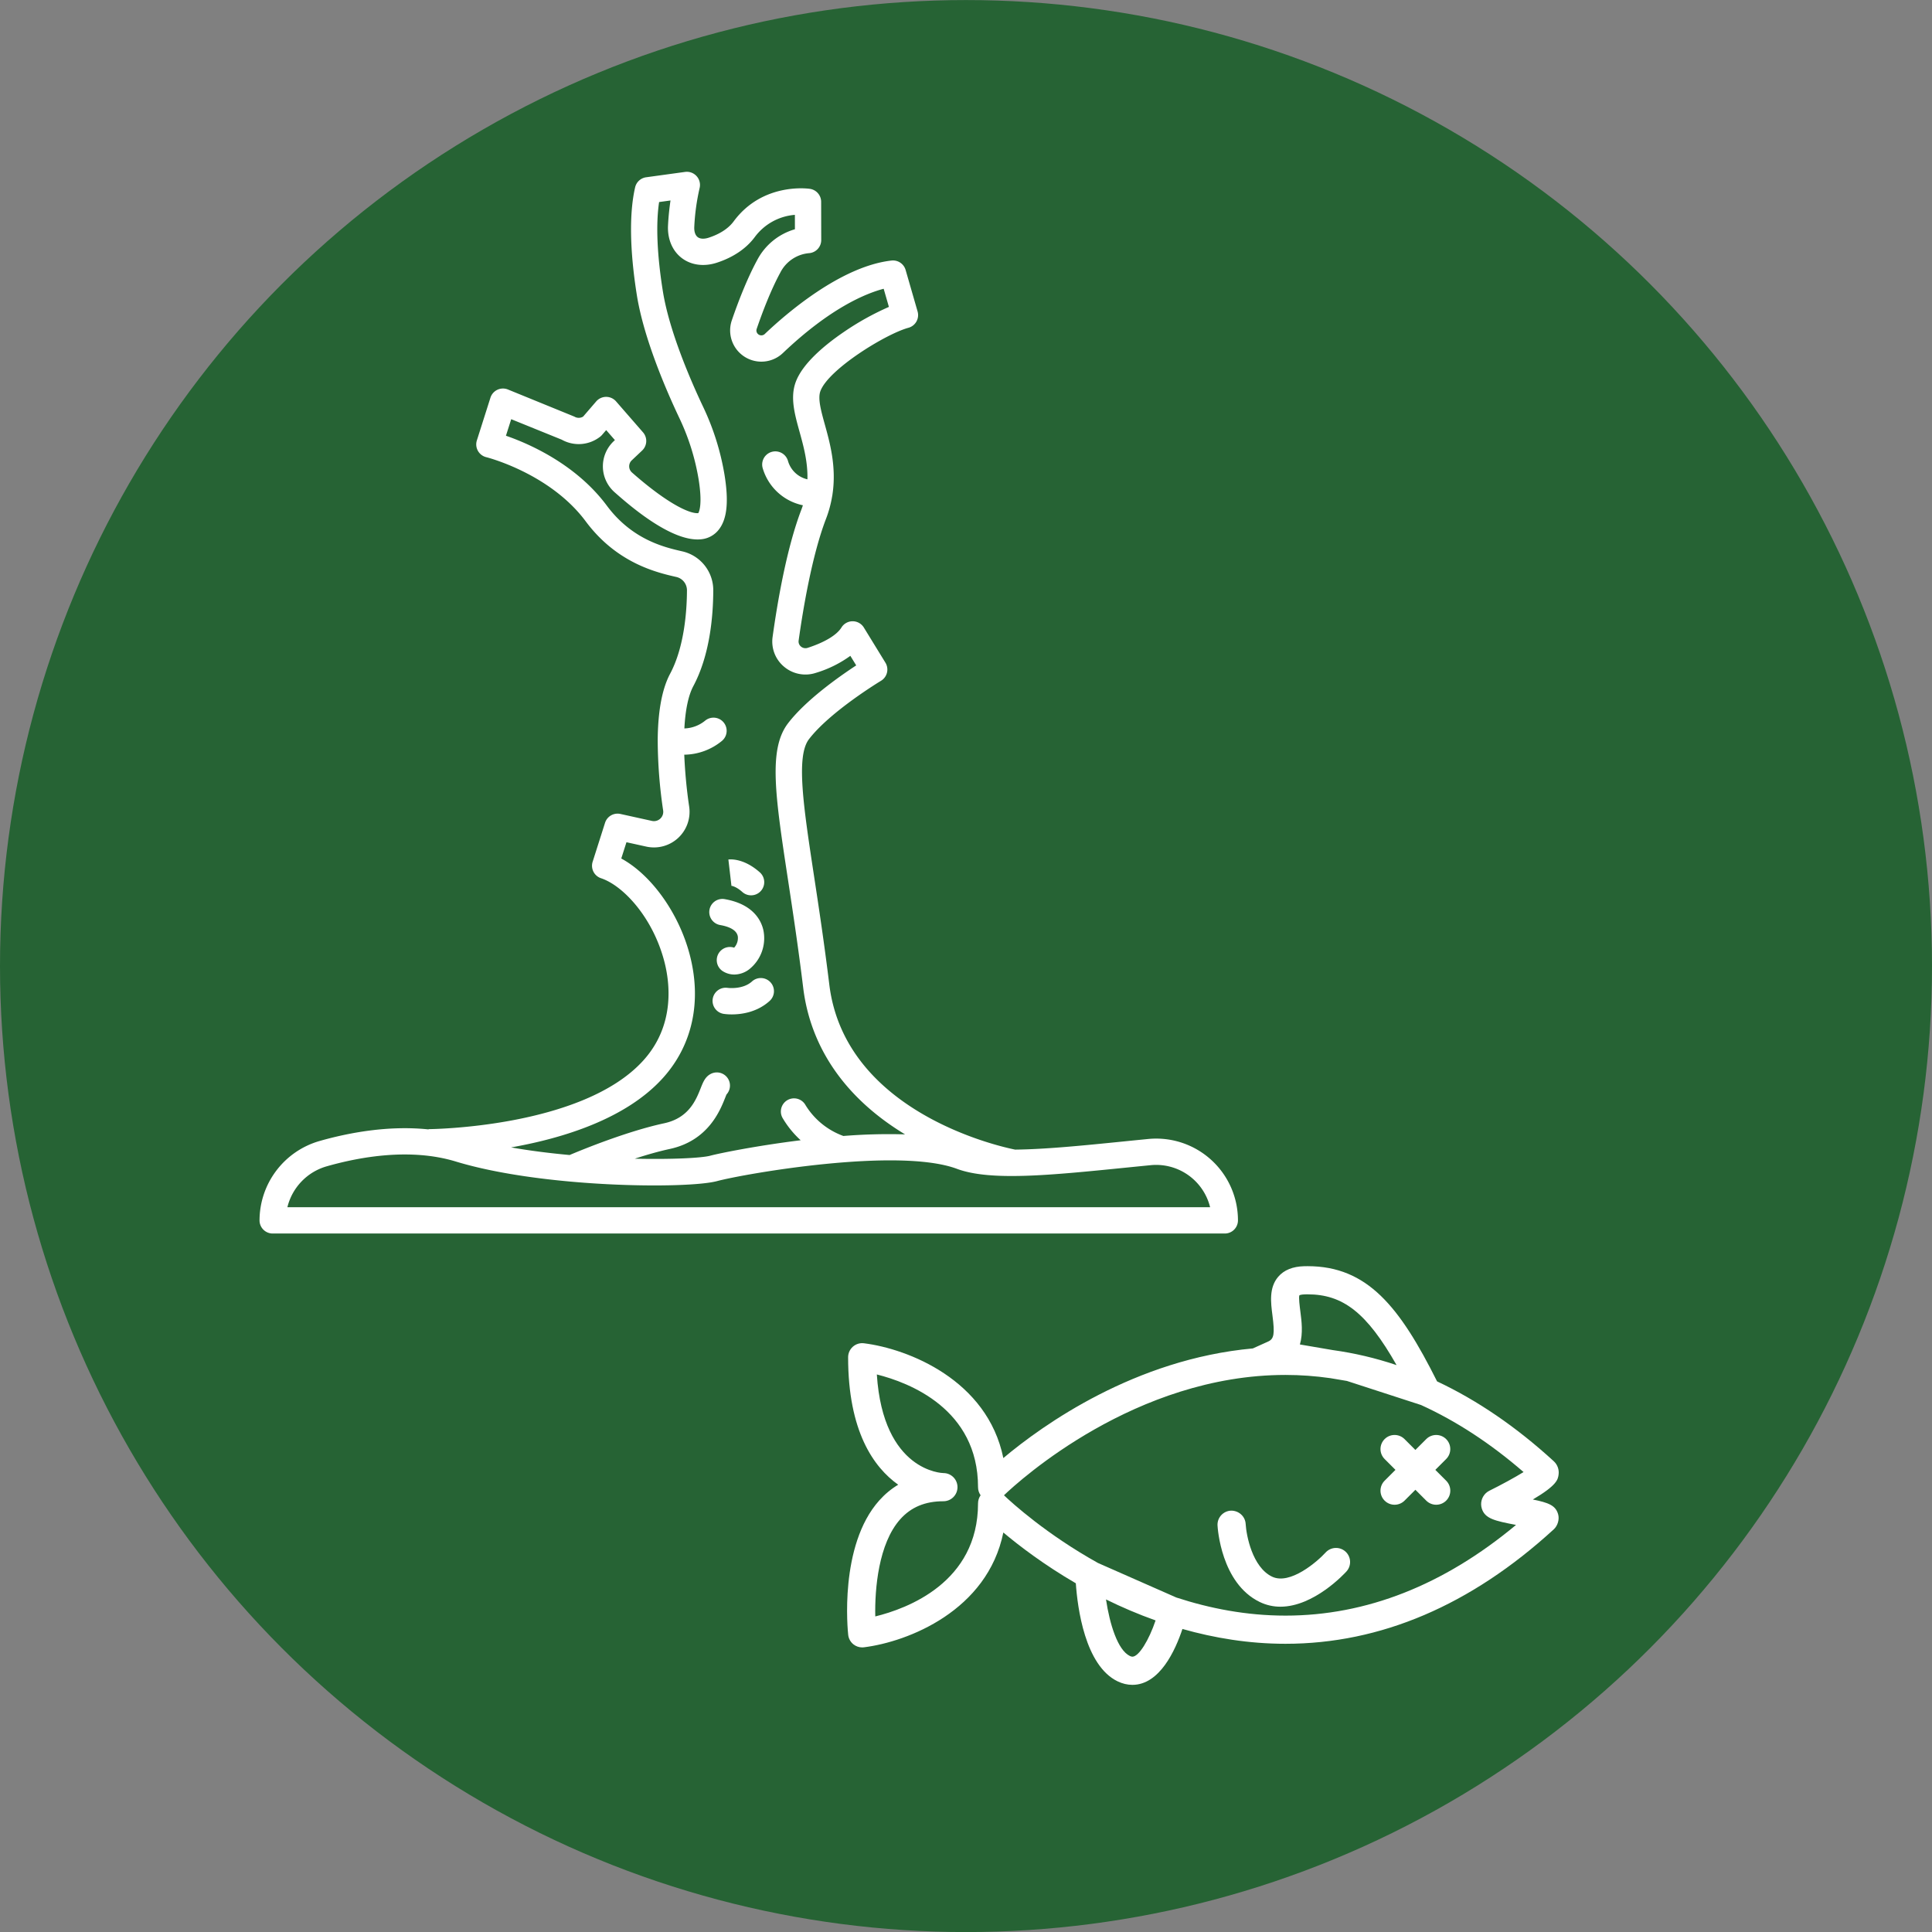 <?xml version="1.0" encoding="UTF-8"?>
<!-- Created with Inkscape (http://www.inkscape.org/) -->
<svg id="svg1933" width="116.63" height="116.63" version="1.1" viewBox="0 0 30.858 30.858" xmlns="http://www.w3.org/2000/svg" xmlns:cc="http://creativecommons.org/ns#" xmlns:dc="http://purl.org/dc/elements/1.1/" xmlns:rdf="http://www.w3.org/1999/02/22-rdf-syntax-ns#">
 <rect x="0" y="0" width="30.858" height="30.858" fill="#808080" stroke="none"/>
 <defs id="defs1927">
  <style id="style10671">.cls-1{fill:#000000;}</style>
  <style id="style10671-0">.cls-1{fill:#000000;}</style>
  <style id="style10671-05">.cls-1{fill:#000000;}</style>
 </defs>
 <g id="layer1" transform="translate(0 -266.14)">
  <circle id="path853-5" cx="15.429" cy="281.57" r="15.429" fill="#266334"/>
  <circle id="path853" cx="15.429" cy="281.57" r="0" fill="#031d44"/>
 </g>
 <g id="layer2" fill="#fff">
  <g id="g73483" transform="matrix(.15 0 0 .15 12.463 16.817)" stroke-width="1.764">
   <path id="path73477" d="m80.131 47.553c2.58-1.521 2.667-2.13 2.74-2.643 0.075-0.533-0.114-1.067-0.512-1.432-3.99-3.654-8.141-6.486-12.426-8.502-3.982-7.954-7.418-12.267-13.785-12.267l-0.373 5e-3c-1.217 0.031-2.145 0.408-2.756 1.122-0.997 1.164-0.793 2.739-0.613 4.128 0.254 1.968 0.168 2.486-0.464 2.771l-1.624 0.732c-12.54 1.14-22.337 8.122-26.569 11.674-1.703-8.326-10.147-11.636-14.842-12.223-0.427-0.054-0.856 0.079-1.179 0.364s-0.507 0.694-0.507 1.125c0 7.878 2.712 11.709 5.333 13.572-0.739 0.441-1.412 1-2.015 1.673-4.309 4.814-3.351 13.931-3.309 14.317 0.044 0.398 0.247 0.763 0.562 1.012 0.266 0.21 0.594 0.322 0.929 0.322 0.062 0 0.124-4e-3 0.186-0.012 4.695-0.587 13.14-3.896 14.842-12.224 1.718 1.442 4.355 3.452 7.718 5.408 0.178 2.575 0.966 8.753 4.444 10.438 0.516 0.25 1.047 0.377 1.58 0.377 2.906 0 4.575-3.684 5.328-5.95 3.384 0.958 7.059 1.577 10.97 1.577h4e-3c10.126 0 19.737-4.1 28.568-12.188 0.418-0.384 0.618-1.059 0.463-1.604-0.269-0.946-1.02-1.229-2.693-1.572zm-59.077 0.416c0 8.424-7.563 11.212-10.941 12.036-0.065-2.92 0.342-7.761 2.662-10.353 1.151-1.287 2.653-1.912 4.592-1.912 0.829 0 1.5-0.672 1.5-1.5 0-0.829-0.671-1.5-1.5-1.5-0.068 0-6.417-0.127-7.088-10.5 3.452 0.863 10.775 3.677 10.775 12 0 0.316 0.1 0.617 0.274 0.864-0.175 0.249-0.274 0.548-0.274 0.865zm34.22-22.16c1e-3 -1e-3 0.136-0.085 0.577-0.097l0.297-4e-3c3.739 0 6.284 1.919 9.472 7.535-2.232-0.75-4.498-1.283-6.794-1.599l-3.499-0.598c0.348-1.197 0.178-2.511 0.054-3.468-0.075-0.582-0.201-1.559-0.107-1.769zm-17.783 38.482c-0.075 0-0.167-0.025-0.271-0.076-1.295-0.628-2.141-3.376-2.54-6.021 1.639 0.81 3.403 1.568 5.28 2.236-0.715 2.118-1.787 3.861-2.469 3.861zm37.201-15.783c0.334 1.089 1.381 1.318 3.648 1.753-7.697 6.411-15.942 9.657-24.548 9.657h-4e-3c-4.16 0-8.073-0.769-11.62-1.928l-8.343-3.677c-5.489-3.058-9.145-6.386-10.01-7.209 1.687-1.61 14.009-12.814 29.972-12.814 1.604 0 3.195 0.117 4.772 0.342l1.772 0.298 7.895 2.563c3.745 1.705 7.39 4.084 10.916 7.138-0.95 0.587-2.391 1.37-3.65 1.993-0.146 0.073-0.28 0.169-0.396 0.284-0.421 0.424-0.576 1.037-0.404 1.6z"/>
   <path id="path73479" d="m58.062 53.201c-0.873 0.96-3.792 3.495-5.709 2.564-2.093-1.016-2.731-4.392-2.801-5.607-0.045-0.825-0.759-1.44-1.576-1.416-0.827 0.043-1.463 0.749-1.42 1.576 0.013 0.25 0.367 6.148 4.488 8.146 0.733 0.356 1.479 0.505 2.21 0.505 3.59 0 6.867-3.572 7.032-3.755 0.555-0.614 0.506-1.56-0.106-2.116-0.614-0.553-1.56-0.507-2.118 0.103z"/>
   <path id="path73481" d="m70.899 41.123c-0.586-0.586-1.535-0.586-2.121 0l-1.155 1.155-1.155-1.156c-0.586-0.586-1.535-0.586-2.121 0-0.586 0.585-0.586 1.536 0 2.121l1.155 1.155-1.155 1.155c-0.586 0.586-0.586 1.535 0 2.121 0.293 0.293 0.677 0.439 1.061 0.439s0.768-0.146 1.061-0.439l1.155-1.155 1.155 1.155c0.293 0.293 0.677 0.439 1.061 0.439s0.768-0.146 1.061-0.439c0.586-0.586 0.586-1.535 0-2.121l-1.155-1.155 1.155-1.155c0.584-0.584 0.584-1.534-2e-3 -2.12z"/>
  </g>
  <g id="g73517" transform="matrix(.035 0 0 .035 2.999 2.263)" stroke-width="7.609">
   <path id="path73497" d="m242.96 357.48c3.432 0.595 7.616 2 8.067 5.318a6.54 6.54 0 0 1-1.692 5.016 6 6 0 0 0-5.013 10.83 9.866 9.866 0 0 0 5.1 1.425 11.365 11.365 0 0 0 6.683-2.312 18.106 18.106 0 0 0 6.536-18.091c-0.994-4.263-4.607-11.75-17.626-14.01a6 6 0 1 0-2.053 11.824z"/>
   <path id="path73499" d="m247.73 339.52c0.087 0 2.2 0.074 5.346 2.88a6 6 0 0 0 7.981-8.962c-7.122-6.341-13.205-6-14.35-5.864l1.385 11.92a1.277 1.277 0 0 1-0.362 0.026z"/>
   <path id="path73501" d="m257.46 383.24c-4.2 3.775-10.866 2.937-11.069 2.912a6 6 0 0 0-1.8 11.865 25.223 25.223 0 0 0 3.686 0.246c4.292 0 11.431-0.91 17.2-6.1a6 6 0 1 0-8.023-8.923z"/>
   <path id="path73503" d="m38.751 498.25h434.5a6 6 0 0 0 6-6 37.318 37.318 0 0 0-40.964-37.136q-5.817 0.57-11.478 1.146c-18.006 1.814-35.418 3.567-49.242 3.7-6.923-1.38-77.67-16.938-84.808-75.346-2.308-18.876-4.781-35.141-6.964-49.492-4.823-31.716-8.308-54.631-2.324-62.44 9.694-12.651 32.64-26.515 32.871-26.654a6 6 0 0 0 2.024-8.283l-9.841-16.031a6 6 0 0 0-5.1-2.861h-0.014a6 6 0 0 0-5.1 2.838c-2.144 3.457-7.612 6.755-15.4 9.285a3.186 3.186 0 0 1-3.078-0.581 2.971 2.971 0 0 1-1.061-2.764c1.881-13.487 6-38.63 12.469-55.479a53.117 53.117 0 0 0 2.827-10.365 6.021 6.021 0 0 0 0.132-0.787c1.891-12.542-1.12-23.424-3.462-31.876-1.762-6.363-3.284-11.858-2.054-15.252 3.6-9.948 29.824-26.125 40.177-28.944a6 6 0 0 0 4.189-7.452l-5.463-18.936a6 6 0 0 0-6.436-4.3c-23.151 2.604-48.17 24.319-57.851 33.535a2.264 2.264 0 0 1-3.382-0.33 2.183 2.183 0 0 1-0.295-2.015c2.458-7.187 6.322-17.476 10.771-25.674a16.3 16.3 0 0 1 13.3-8.9 6 6 0 0 0 5.384-5.981l-0.038-17.432a6 6 0 0 0-5.119-5.922c-0.876-0.13-21.644-2.984-34.811 14.856-3.009 4.078-7.873 6.3-11.423 7.449-2.067 0.667-3.883 0.567-4.986-0.277s-1.665-2.528-1.557-4.717a99.88 99.88 0 0 1 2.417-17.6 6 6 0 0 0-6.63-7.434l-17.752 2.442a6 6 0 0 0-5.029 4.591c-2.729 11.793-2.459 28.8 0.782 49.171 3.153 19.817 13.45 43.54 19.307 55.917a104.84 104.84 0 0 1 8.857 28c1.874 11.559 0.25 14.98-0.128 15.586-3.844 0.383-14.032-4.244-30.266-18.551a3.756 3.756 0 0 1-0.082-5.549l4.727-4.465a6 6 0 0 0 0.405-8.3l-12.302-14.127a6 6 0 0 0-4.525-2.06h-0.016a6 6 0 0 0-4.53 2.084l-5.953 6.911a3.828 3.828 0 0 1-3.988 0.017l-30.338-12.38a6 6 0 0 0-7.973 3.744l-6.2 19.5a6 6 0 0 0 4.286 7.644c0.289 0.071 29.078 7.349 45.4 29.294 14.255 19.163 32.515 23.352 41.291 25.364a6.223 6.223 0 0 1 4.9 6.081c-0.029 8.889-1.064 25.656-7.681 38.077-4.068 7.634-5.564 18.548-5.664 30.1 0 0.116-6e-3 0.231 0 0.346a220.89 220.89 0 0 0 2.482 31.974 4.247 4.247 0 0 1-5.129 4.751l-14.38-3.174a6 6 0 0 0-7.01 4.037l-5.658 17.777a6 6 0 0 0 3.823 7.516c10.039 3.34 23.564 17.741 28.854 37.852 2.645 10.054 4.92 29.309-9.556 45.317-27.8 30.741-97.3 31.337-98 31.339v0.12c-18.356-1.931-36.548 1.524-49.828 5.314a37.794 37.794 0 0 0-27.306 36.192 6 6 0 0 0 6 6zm178.03-70.917c13.539-14.972 17.894-35.008 12.262-56.418-5.012-19.052-17.616-36.421-31.216-43.8l2.368-7.428 9.035 1.994a16.247 16.247 0 0 0 19.592-18.18 226.92 226.92 0 0 1-2.25-23.759 27.529 27.529 0 0 0 17.229-6.328 6 6 0 0 0-7.639-9.253 15.732 15.732 0 0 1-9.537 3.6c0.444-8.434 1.814-15.051 4.094-19.331 7.444-13.97 9.052-31.465 9.091-43.68a18.159 18.159 0 0 0-14.221-17.816c-7.944-1.822-22.729-5.213-34.345-20.831-14.128-18.993-35.586-28.3-46.045-31.915l2.4-7.55 23.067 9.35a15.866 15.866 0 0 0 17.572-1.395 6.054 6.054 0 0 0 0.817-0.784l1.889-2.194 3.974 4.564-0.539 0.508a15.756 15.756 0 0 0 0.388 23.275c6.491 5.722 26.235 23.132 39.786 21.446a11.537 11.537 0 0 0 7.975-4.635c3.606-4.811 4.371-12.681 2.412-24.768a116.86 116.86 0 0 0-9.854-31.215c-5.584-11.8-15.386-34.328-18.3-52.67-2.635-16.557-3.208-30.458-1.695-40.576l5.206-0.716c-0.475 3.189-0.923 7.094-1.137 11.412-0.3 6.155 1.973 11.563 6.245 14.836s10.1 4.068 15.975 2.168c7.493-2.421 13.5-6.48 17.387-11.74a25.229 25.229 0 0 1 18.288-10.115l0.014 6.572a28.3 28.3 0 0 0-17.224 14.068c-4.846 8.93-8.971 19.892-11.577 27.514a14.249 14.249 0 0 0 23.305 14.919c21.486-20.454 37.664-27.151 46-29.34l2.388 8.276a125.41 125.41 0 0 0-20.645 11.495c-8.255 5.632-18.76 14.176-21.918 22.893-2.535 7-0.443 14.548 1.772 22.544 1.836 6.63 3.817 13.834 3.608 21.75a11.993 11.993 0 0 1-8.86-8.341 6.001 6.001 0 0 0-11.611 3.035 24.241 24.241 0 0 0 18.405 17.149c-0.211 0.642-0.425 1.283-0.674 1.933-6.55 17.065-10.767 41.026-13.15 58.121a14.966 14.966 0 0 0 5.238 13.623 15.147 15.147 0 0 0 14.5 2.8 52.27 52.27 0 0 0 15.739-7.77l2.678 4.363c-7.913 5.187-22.987 15.818-31.1 26.4-9.089 11.863-5.866 33.061-0.013 71.543 2.17 14.269 4.63 30.442 6.915 49.144 3.36 27.5 19.4 50.542 46.484 66.93a257.27 257.27 0 0 0-28.141 0.729 33.769 33.769 0 0 1-17.258-14.039 6.001 6.001 0 0 0-10.562 5.7 43.6 43.6 0 0 0 8.331 10.292c-20.4 2.522-37.294 5.985-41.272 7.053-3.873 1.038-17.288 1.747-34.45 1.358 5.34-1.738 10.877-3.337 15.968-4.433 17.527-3.772 22.974-17.513 25.3-23.38 0.192-0.483 0.434-1.094 0.611-1.5a6 6 0 0 0-7.1-9.423c-2.6 1.3-3.556 3.709-4.663 6.5-2.154 5.435-5.41 13.647-16.669 16.071-16.951 3.647-37.584 12.126-43.174 14.491-8.948-0.816-18.035-1.949-26.705-3.474 23.475-4.131 52.323-12.92 69.236-31.622zm-153.43 40.267c15.587-4.448 38.473-8.44 58.973-2.2 39.773 12.1 105.75 12.546 119.21 8.934 12.277-3.292 82.482-15.649 109.48-5.6 15.276 5.686 42.51 2.941 76.991-0.532q5.639-0.569 11.447-1.143a25.363 25.363 0 0 1 27.089 19.194h-421.08a25.763 25.763 0 0 1 17.883-18.653z"/>
  </g>
 </g>
</svg>
